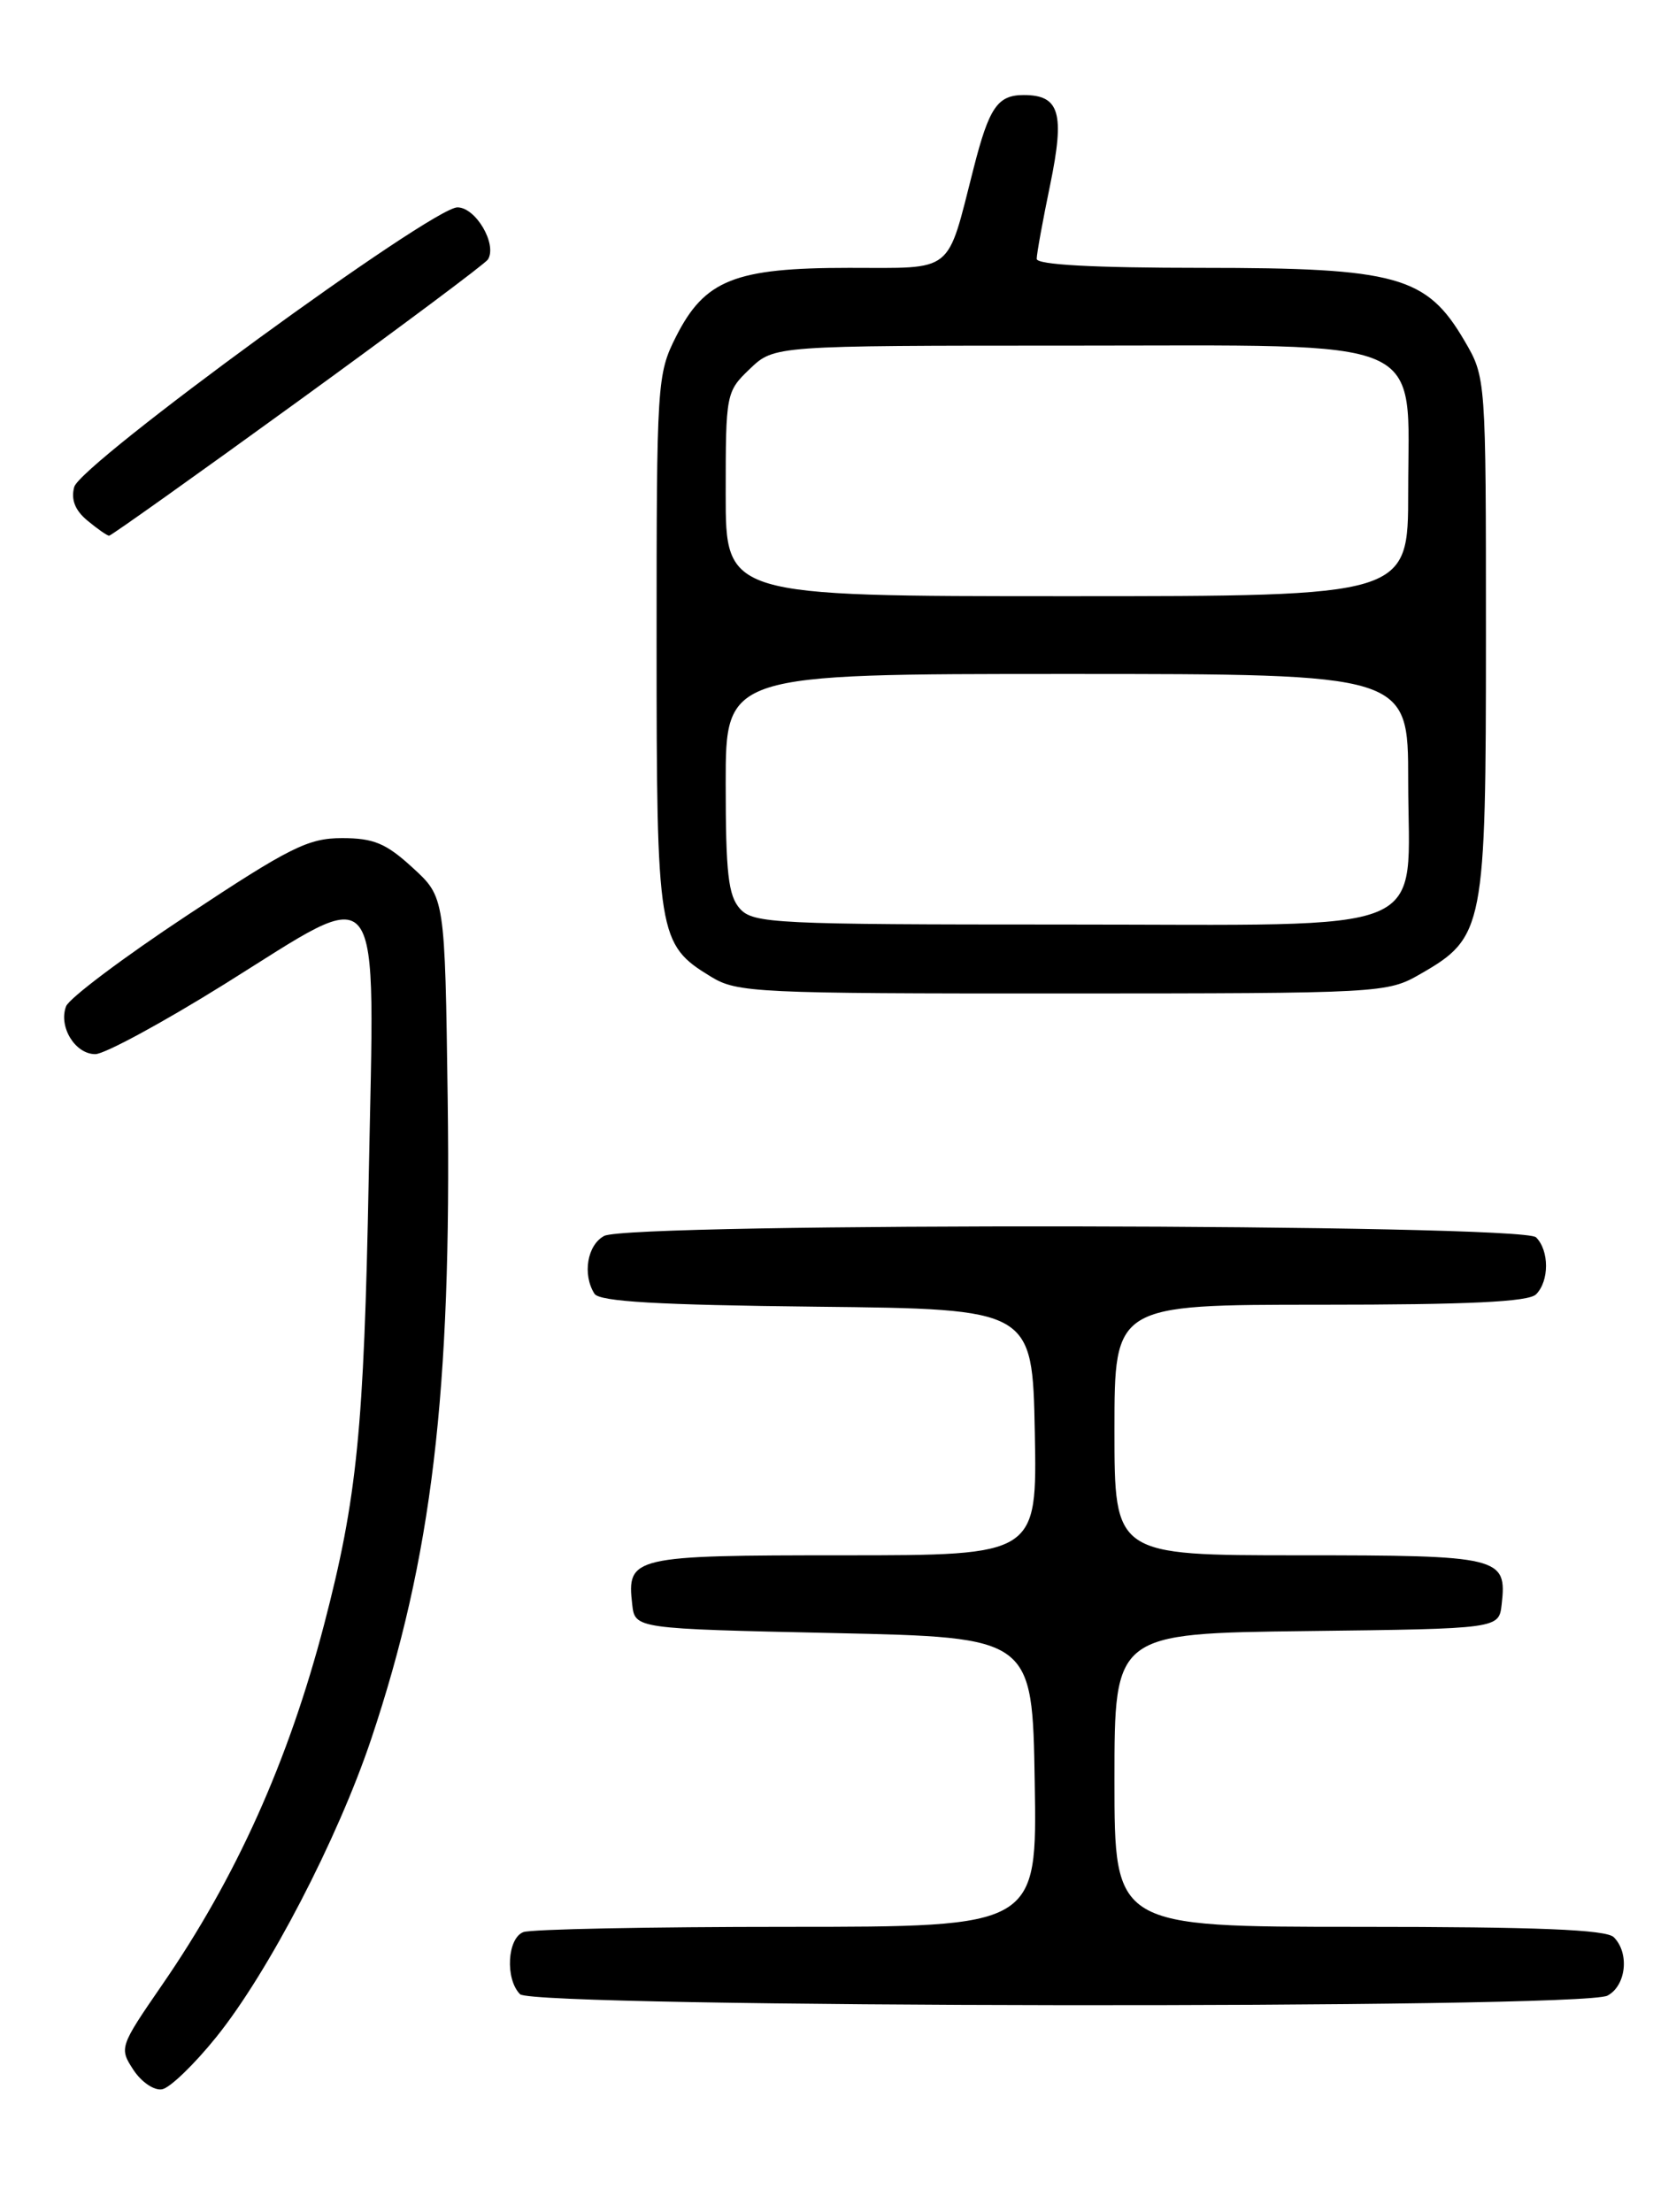 <?xml version="1.0" encoding="UTF-8" standalone="no"?>
<!DOCTYPE svg PUBLIC "-//W3C//DTD SVG 1.1//EN" "http://www.w3.org/Graphics/SVG/1.1/DTD/svg11.dtd" >
<svg xmlns="http://www.w3.org/2000/svg" xmlns:xlink="http://www.w3.org/1999/xlink" version="1.1" viewBox="0 0 194 256">
 <g >
 <path fill="currentColor"
d=" M 25.04 235.75 C 31.07 228.27 39.08 212.85 42.97 201.26 C 50.00 180.27 52.28 161.19 51.82 127.17 C 51.50 103.84 51.50 103.84 47.76 100.42 C 44.69 97.60 43.25 97.00 39.59 97.00 C 35.68 97.00 33.56 98.06 21.73 105.89 C 14.34 110.77 8.01 115.53 7.65 116.46 C 6.75 118.82 8.69 122.00 11.03 122.00 C 12.10 122.00 18.82 118.36 25.95 113.92 C 44.69 102.24 43.36 100.46 42.68 136.35 C 42.13 165.44 41.34 173.35 37.52 188.00 C 33.38 203.84 27.33 217.31 18.75 229.74 C 13.84 236.87 13.79 237.03 15.44 239.55 C 16.37 240.97 17.86 241.98 18.77 241.80 C 19.68 241.63 22.50 238.91 25.04 235.75 Z  M 186.07 230.96 C 188.23 229.81 188.64 226.04 186.80 224.20 C 185.92 223.32 177.98 223.00 157.30 223.00 C 129.00 223.00 129.00 223.00 129.00 206.02 C 129.00 189.04 129.00 189.04 151.25 188.77 C 173.50 188.50 173.50 188.50 173.82 185.69 C 174.45 180.18 173.72 180.00 150.38 180.00 C 129.00 180.00 129.00 180.00 129.00 165.50 C 129.00 151.00 129.00 151.00 152.80 151.00 C 169.98 151.00 176.93 150.67 177.80 149.80 C 179.34 148.26 179.34 144.74 177.80 143.20 C 176.22 141.62 72.88 141.46 69.93 143.04 C 67.97 144.09 67.40 147.50 68.81 149.73 C 69.39 150.64 76.12 151.03 94.55 151.23 C 119.50 151.50 119.50 151.50 119.78 165.75 C 120.05 180.00 120.05 180.00 97.65 180.00 C 73.19 180.00 72.54 180.15 73.18 185.69 C 73.50 188.50 73.50 188.50 96.50 189.00 C 119.50 189.50 119.50 189.50 119.77 206.25 C 120.05 223.00 120.05 223.00 91.11 223.00 C 75.19 223.00 61.45 223.27 60.58 223.61 C 58.71 224.32 58.46 229.06 60.20 230.80 C 61.78 232.38 183.12 232.54 186.07 230.96 Z  M 164.40 112.73 C 171.80 108.49 172.00 107.45 172.00 73.60 C 172.00 43.68 172.00 43.68 169.51 39.43 C 165.13 31.95 161.71 31.00 139.18 31.00 C 126.54 31.00 120.00 30.64 120.00 29.96 C 120.00 29.38 120.70 25.52 121.56 21.38 C 123.27 13.08 122.66 11.00 118.50 11.00 C 115.47 11.00 114.49 12.43 112.69 19.50 C 109.54 31.82 110.57 31.00 98.27 31.00 C 85.05 31.00 81.57 32.39 78.25 38.96 C 76.06 43.30 76.00 44.27 76.00 74.26 C 76.00 108.35 76.15 109.29 82.30 113.04 C 85.32 114.89 87.55 114.99 123.00 114.98 C 159.97 114.97 160.56 114.94 164.40 112.73 Z  M 34.49 46.45 C 46.29 37.89 56.19 30.50 56.48 30.03 C 57.57 28.27 55.07 24.00 52.95 24.00 C 49.99 24.00 9.33 53.67 8.59 56.36 C 8.20 57.82 8.68 59.06 10.12 60.25 C 11.27 61.21 12.41 62.00 12.63 62.00 C 12.86 62.00 22.70 55.00 34.49 46.45 Z  M 85.65 105.17 C 84.30 103.67 84.00 101.06 84.00 90.67 C 84.00 78.00 84.00 78.00 123.50 78.00 C 163.00 78.00 163.00 78.00 163.00 90.31 C 163.00 108.59 166.81 107.00 123.12 107.00 C 89.70 107.00 87.20 106.88 85.65 105.17 Z  M 84.00 57.19 C 84.00 45.55 84.04 45.33 86.80 42.69 C 89.61 40.00 89.61 40.00 123.85 40.00 C 166.07 40.00 163.00 38.67 163.00 56.95 C 163.00 69.00 163.00 69.00 123.50 69.00 C 84.00 69.00 84.00 69.00 84.00 57.19 Z "/>
</g>
</svg>